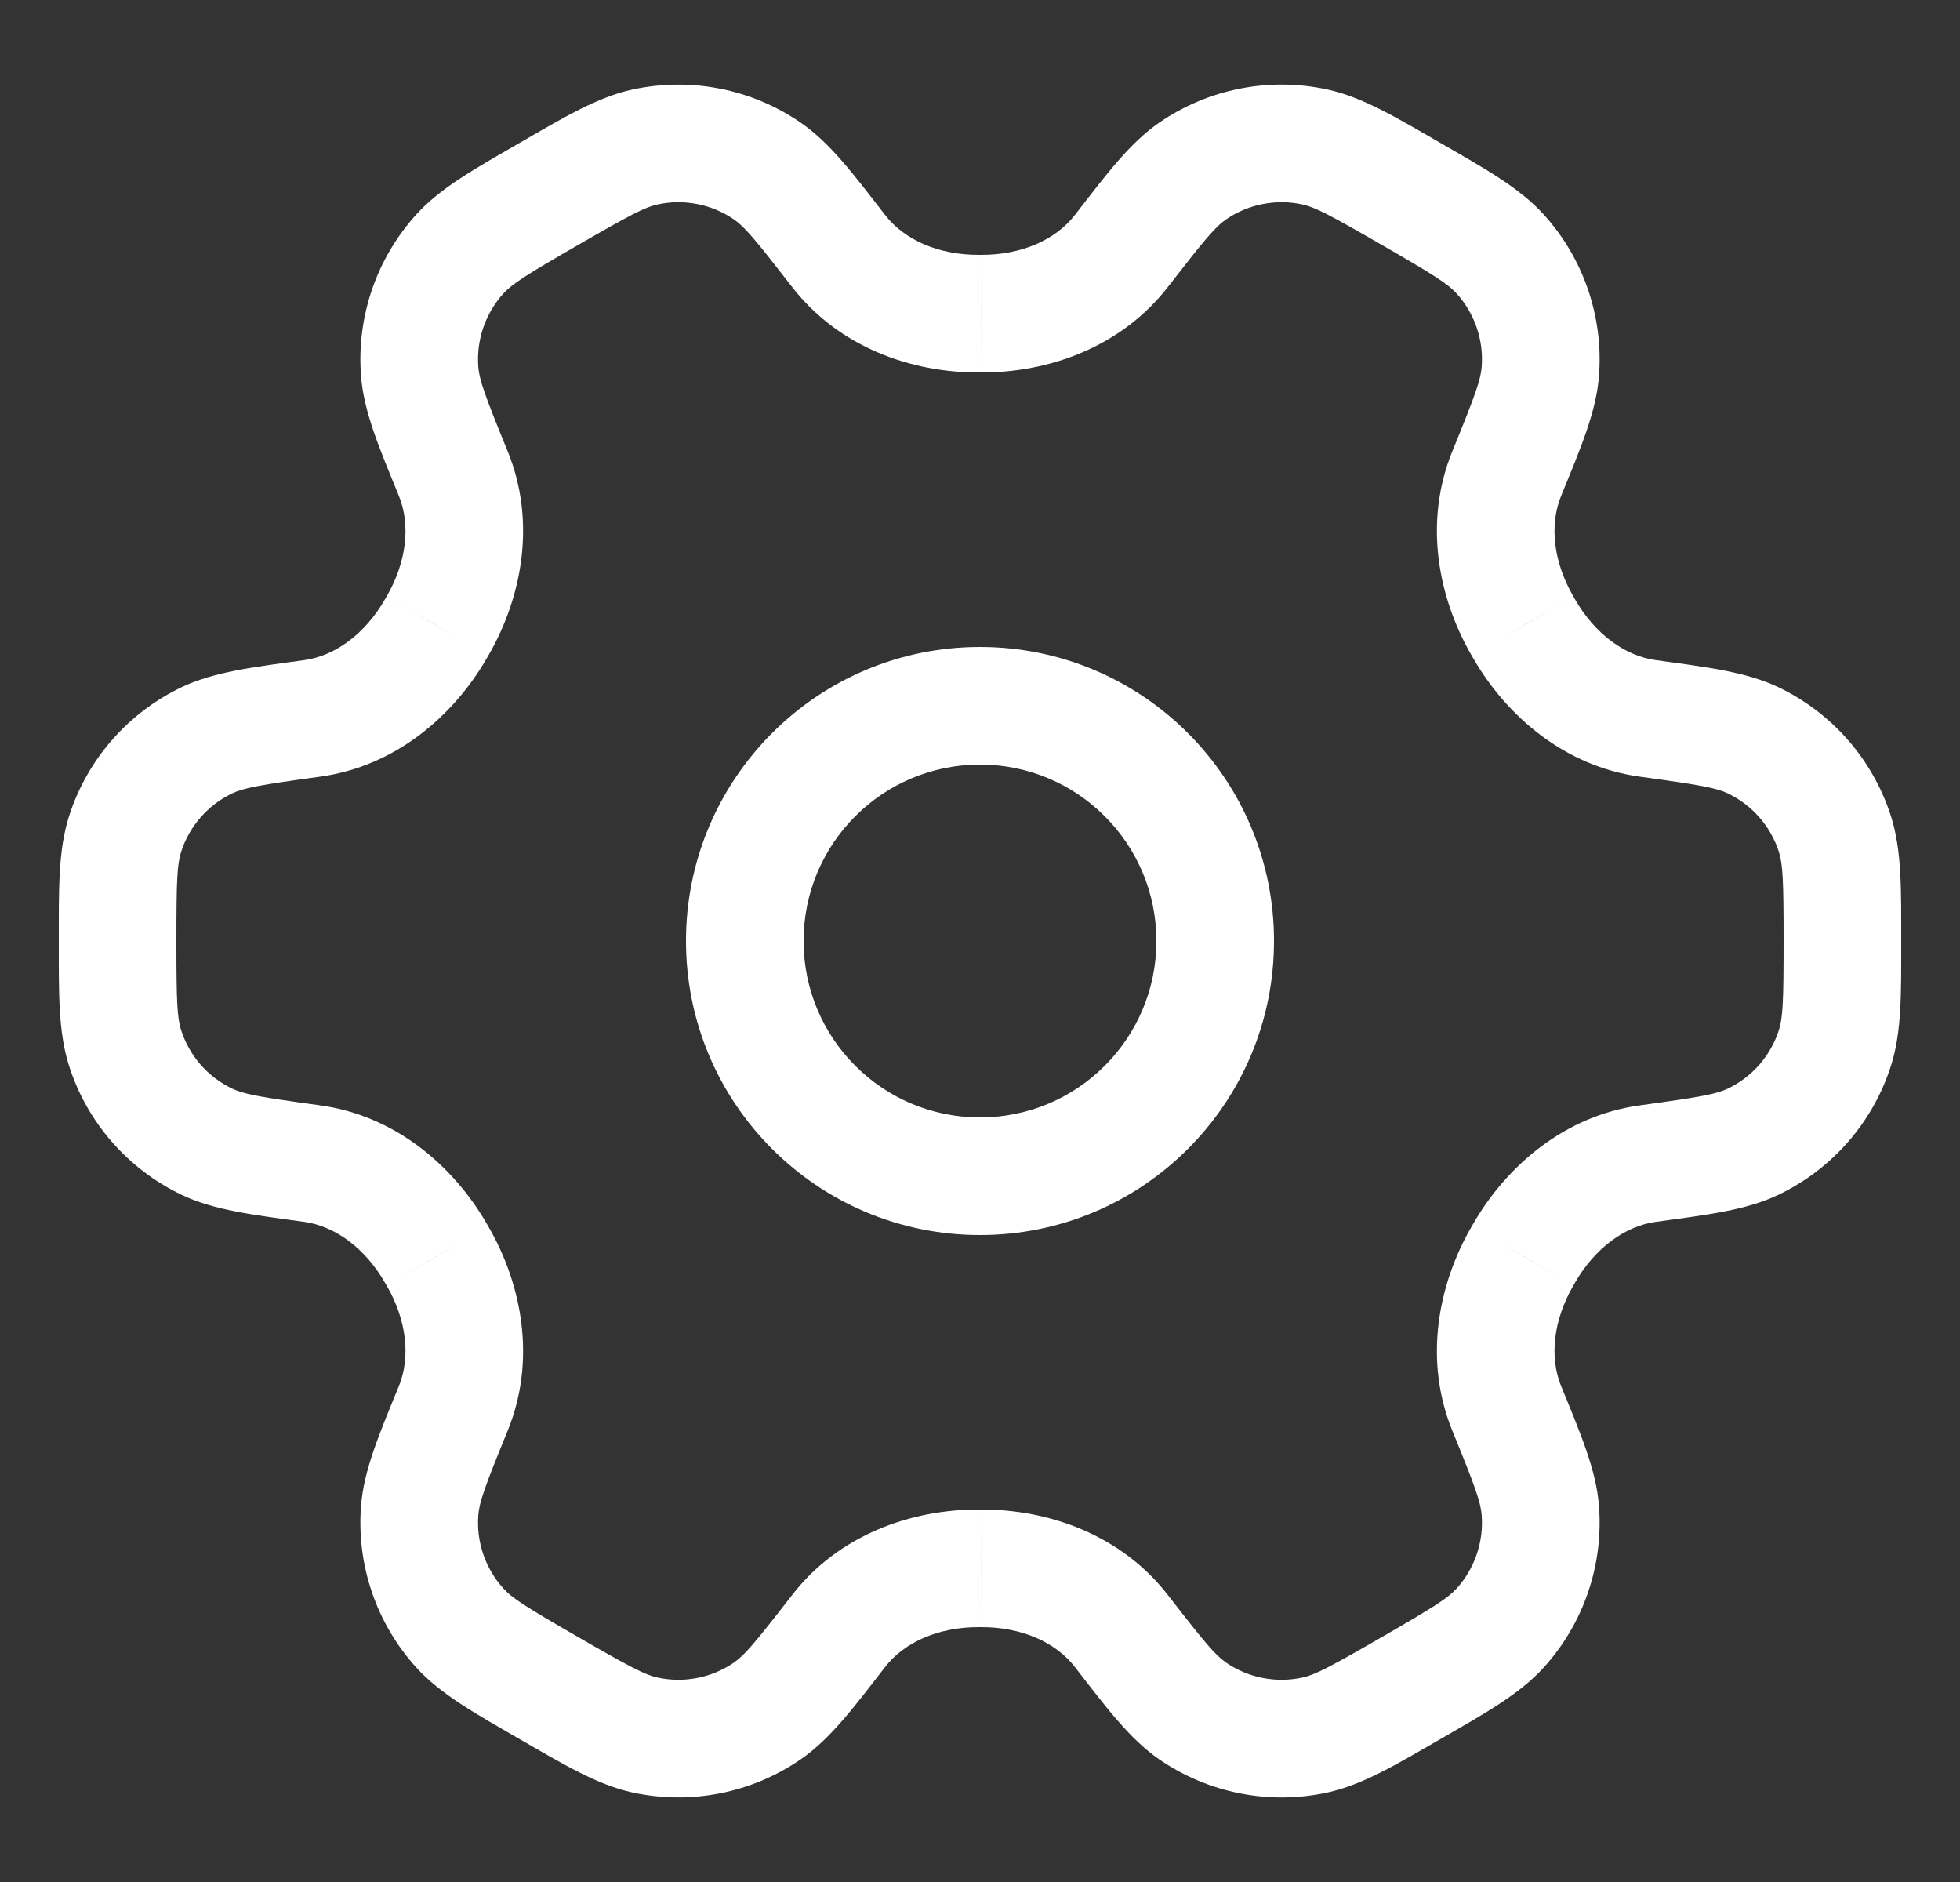 <svg width="25" height="24" viewBox="0 0 25 24" fill="none" xmlns="http://www.w3.org/2000/svg">
<rect x="0" y="0" width="25" height="24" fill="#333333" stroke="none"/>
<g id="inactive.icon">
<path id="Icon" d="M5.866 20.762L6.421 20.257H6.421L5.866 20.762ZM7 21.526L6.625 22.176H6.625L7 21.526ZM5.353 19.261L6.101 19.32L5.353 19.261ZM5.781 17.962L5.087 17.678H5.087L5.781 17.962ZM5.578 16.014L4.929 16.389L4.93 16.391L5.578 16.014ZM5.561 15.985L4.911 16.359L4.912 16.36L5.561 15.985ZM3.977 14.838L4.078 14.095H4.078L3.977 14.838ZM2.638 14.559L2.315 15.236L2.315 15.236L2.638 14.559ZM1.595 13.364L2.31 13.136H2.31L1.595 13.364ZM1.595 10.636L2.31 10.864L2.31 10.864L1.595 10.636ZM2.638 9.441L2.315 8.764H2.315L2.638 9.441ZM3.977 9.162L4.078 9.905H4.078L3.977 9.162ZM5.561 8.015L4.912 7.64L4.911 7.641L5.561 8.015ZM5.578 7.986L4.93 7.609L4.929 7.611L5.578 7.986ZM5.781 6.038L6.475 5.754L6.47 5.742L5.781 6.038ZM5.781 6.038L5.076 6.294C5.081 6.307 5.086 6.32 5.092 6.333L5.781 6.038ZM5.781 6.038L6.486 5.782C6.482 5.772 6.479 5.763 6.475 5.754L5.781 6.038ZM5.353 4.739L6.101 4.68V4.68L5.353 4.739ZM5.866 3.239L5.311 2.734L5.866 3.239ZM7 2.474L7.375 3.123C7.389 3.115 7.403 3.107 7.416 3.098L7 2.474ZM7 2.474L6.638 1.817C6.619 1.827 6.601 1.838 6.584 1.85L7 2.474ZM7 2.474L7.362 3.13C7.367 3.128 7.371 3.126 7.375 3.123L7 2.474ZM8.229 1.874L8.388 2.607L8.229 1.874ZM9.785 2.18L10.21 1.562V1.562L9.785 2.18ZM10.696 3.2L11.289 2.741V2.741L10.696 3.2ZM12.484 4L12.483 3.25L12.482 3.25L12.484 4ZM12.5 4L12.501 3.25L12.499 3.25L12.5 4ZM12.516 4L12.518 3.25L12.517 3.25L12.516 4ZM14.304 3.2L14.897 3.659V3.659L14.304 3.2ZM15.215 2.18L14.79 1.561V1.561L15.215 2.18ZM16.771 1.874L16.612 2.607L16.771 1.874ZM18 2.474L17.625 3.123V3.123L18 2.474ZM19.134 3.238L19.689 2.734L19.689 2.734L19.134 3.238ZM19.647 4.739L18.899 4.68V4.68L19.647 4.739ZM19.219 6.038L18.525 5.754C18.516 5.775 18.509 5.796 18.502 5.817L19.219 6.038ZM19.219 6.038L19.913 6.322C19.922 6.301 19.929 6.28 19.936 6.258L19.219 6.038ZM19.422 7.986L20.071 7.611L20.07 7.609L19.422 7.986ZM19.439 8.015L20.088 7.641L20.088 7.64L19.439 8.015ZM21.023 9.162L20.922 9.905L21.023 9.162ZM22.362 9.441L22.039 10.118L22.362 9.441ZM23.405 10.636L22.69 10.864V10.864L23.405 10.636ZM23.405 13.364L22.69 13.136V13.136L23.405 13.364ZM22.362 14.559L22.685 15.236L22.685 15.236L22.362 14.559ZM21.023 14.838L20.922 14.095H20.922L21.023 14.838ZM19.439 15.985L20.088 16.36L20.088 16.359L19.439 15.985ZM19.422 16.014L20.07 16.391L20.071 16.389L19.422 16.014ZM19.219 17.962L19.913 17.678V17.678L19.219 17.962ZM19.647 19.261L20.395 19.203V19.203L19.647 19.261ZM19.134 20.762L19.689 21.266V21.266L19.134 20.762ZM18 21.526L18.375 22.176L18 21.526ZM16.771 22.126L16.612 21.393H16.612L16.771 22.126ZM15.215 21.82L15.639 21.202H15.639L15.215 21.82ZM14.304 20.8L14.897 20.341L14.304 20.8ZM12.516 20L12.517 20.75L12.518 20.75L12.516 20ZM12.5 20L12.499 20.75L12.501 20.75L12.5 20ZM12.484 20L12.482 20.75L12.483 20.75L12.484 20ZM10.696 20.8L10.103 20.341L10.103 20.341L10.696 20.8ZM9.785 21.82L10.21 22.438L10.21 22.438L9.785 21.82ZM8.229 22.126L8.388 21.393H8.388L8.229 22.126ZM5.311 21.266C5.619 21.605 6.057 21.848 6.625 22.176L7.375 20.877C6.711 20.494 6.533 20.381 6.421 20.257L5.311 21.266ZM4.605 19.203C4.546 19.958 4.801 20.705 5.311 21.266L6.421 20.257C6.19 20.002 6.074 19.663 6.101 19.32L4.605 19.203ZM5.087 17.678C4.838 18.286 4.641 18.745 4.605 19.203L6.101 19.32C6.114 19.154 6.185 18.955 6.475 18.246L5.087 17.678ZM4.93 16.391C5.188 16.835 5.239 17.307 5.087 17.678L6.475 18.246C6.843 17.345 6.659 16.381 6.227 15.637L4.93 16.391ZM4.912 16.36L4.929 16.389L6.227 15.638L6.211 15.609L4.912 16.36ZM3.876 15.581C4.273 15.635 4.656 15.915 4.911 16.359L6.212 15.611C5.783 14.866 5.041 14.226 4.078 14.095L3.876 15.581ZM2.315 15.236C2.729 15.434 3.226 15.492 3.876 15.581L4.078 14.095C3.319 13.991 3.111 13.954 2.961 13.882L2.315 15.236ZM0.881 13.593C1.112 14.315 1.631 14.909 2.315 15.236L2.961 13.882C2.65 13.734 2.415 13.464 2.31 13.136L0.881 13.593ZM0.75 12C0.75 12.656 0.741 13.156 0.881 13.593L2.31 13.136C2.259 12.977 2.25 12.766 2.25 12H0.75ZM0.881 10.407C0.741 10.844 0.75 11.344 0.75 12H2.25C2.25 11.234 2.259 11.023 2.31 10.864L0.881 10.407ZM2.315 8.764C1.631 9.091 1.112 9.685 0.881 10.407L2.31 10.864C2.415 10.536 2.65 10.266 2.961 10.118L2.315 8.764ZM3.876 8.419C3.226 8.508 2.729 8.567 2.315 8.764L2.961 10.118C3.111 10.046 3.319 10.009 4.078 9.905L3.876 8.419ZM4.911 7.641C4.656 8.086 4.273 8.365 3.876 8.419L4.078 9.905C5.041 9.774 5.783 9.134 6.212 8.389L4.911 7.641ZM4.929 7.611L4.912 7.64L6.211 8.391L6.227 8.362L4.929 7.611ZM5.087 6.322C5.239 6.693 5.188 7.165 4.93 7.609L6.227 8.363C6.659 7.619 6.843 6.655 6.475 5.754L5.087 6.322ZM5.092 6.333L5.092 6.333L6.47 5.742L6.47 5.742L5.092 6.333ZM5.076 6.294L5.076 6.294L6.486 5.782L6.486 5.782L5.076 6.294ZM4.605 4.797C4.641 5.255 4.838 5.714 5.087 6.322L6.475 5.754C6.185 5.045 6.114 4.846 6.101 4.68L4.605 4.797ZM5.311 2.734C4.801 3.296 4.546 4.042 4.605 4.797L6.101 4.68C6.074 4.337 6.19 3.998 6.421 3.743L5.311 2.734ZM6.625 1.824C6.057 2.152 5.619 2.395 5.311 2.734L6.421 3.743C6.533 3.62 6.711 3.506 7.375 3.123L6.625 1.824ZM6.584 1.85L6.584 1.85L7.416 3.098L7.416 3.098L6.584 1.85ZM6.638 1.817L6.638 1.817L7.362 3.13L7.362 3.13L6.638 1.817ZM8.07 1.141C7.622 1.238 7.193 1.496 6.625 1.824L7.375 3.123C8.039 2.74 8.226 2.642 8.388 2.607L8.07 1.141ZM10.21 1.562C9.585 1.133 8.811 0.981 8.07 1.141L8.388 2.607C8.725 2.534 9.077 2.603 9.361 2.798L10.21 1.562ZM11.289 2.741C10.887 2.222 10.588 1.821 10.21 1.562L9.361 2.798C9.498 2.892 9.634 3.054 10.103 3.659L11.289 2.741ZM12.482 3.25C11.97 3.251 11.535 3.059 11.289 2.741L10.103 3.659C10.698 4.428 11.624 4.752 12.485 4.75L12.482 3.25ZM12.499 3.25L12.483 3.25L12.484 4.75L12.501 4.75L12.499 3.25ZM12.517 3.25L12.501 3.25L12.499 4.75L12.515 4.75L12.517 3.25ZM13.711 2.741C13.465 3.058 13.03 3.251 12.518 3.25L12.515 4.75C13.376 4.752 14.301 4.428 14.897 3.659L13.711 2.741ZM14.79 1.561C14.412 1.821 14.113 2.222 13.711 2.741L14.897 3.659C15.366 3.054 15.502 2.892 15.639 2.798L14.79 1.561ZM16.93 1.141C16.189 0.98 15.415 1.133 14.79 1.561L15.639 2.798C15.923 2.603 16.275 2.534 16.612 2.607L16.93 1.141ZM18.375 1.824C17.807 1.496 17.378 1.238 16.93 1.141L16.612 2.607C16.774 2.642 16.961 2.74 17.625 3.123L18.375 1.824ZM19.689 2.734C19.381 2.395 18.943 2.152 18.375 1.824L17.625 3.123C18.289 3.506 18.467 3.619 18.579 3.743L19.689 2.734ZM20.395 4.797C20.454 4.042 20.199 3.295 19.689 2.734L18.579 3.743C18.81 3.998 18.926 4.337 18.899 4.68L20.395 4.797ZM19.913 6.322C20.162 5.714 20.359 5.255 20.395 4.797L18.899 4.68C18.886 4.846 18.815 5.045 18.525 5.754L19.913 6.322ZM19.936 6.258L19.936 6.258L18.502 5.817L18.502 5.817L19.936 6.258ZM20.07 7.609C19.812 7.165 19.761 6.693 19.913 6.322L18.525 5.754C18.157 6.655 18.341 7.619 18.773 8.363L20.07 7.609ZM20.088 7.64L20.071 7.611L18.773 8.362L18.789 8.391L20.088 7.64ZM21.124 8.419C20.727 8.365 20.344 8.086 20.088 7.641L18.788 8.389C19.217 9.134 19.959 9.774 20.922 9.905L21.124 8.419ZM22.685 8.764C22.271 8.567 21.774 8.508 21.124 8.419L20.922 9.905C21.681 10.009 21.889 10.046 22.039 10.118L22.685 8.764ZM24.119 10.407C23.888 9.685 23.369 9.091 22.685 8.764L22.039 10.118C22.349 10.266 22.585 10.536 22.69 10.864L24.119 10.407ZM24.25 12C24.25 11.344 24.259 10.844 24.119 10.407L22.69 10.864C22.741 11.023 22.75 11.234 22.75 12H24.25ZM24.119 13.593C24.259 13.156 24.25 12.656 24.25 12H22.75C22.75 12.766 22.741 12.977 22.69 13.136L24.119 13.593ZM22.685 15.236C23.369 14.909 23.888 14.315 24.119 13.593L22.69 13.136C22.585 13.464 22.349 13.734 22.039 13.882L22.685 15.236ZM21.124 15.581C21.774 15.492 22.271 15.434 22.685 15.236L22.039 13.882C21.889 13.954 21.681 13.991 20.922 14.095L21.124 15.581ZM20.088 16.359C20.344 15.915 20.727 15.635 21.124 15.581L20.922 14.095C19.959 14.226 19.217 14.866 18.788 15.611L20.088 16.359ZM20.071 16.389L20.088 16.36L18.789 15.609L18.773 15.638L20.071 16.389ZM19.913 17.678C19.761 17.307 19.812 16.835 20.07 16.391L18.773 15.637C18.341 16.381 18.157 17.345 18.525 18.246L19.913 17.678ZM20.395 19.203C20.359 18.745 20.162 18.286 19.913 17.678L18.525 18.246C18.815 18.955 18.886 19.154 18.899 19.32L20.395 19.203ZM19.689 21.266C20.199 20.705 20.454 19.958 20.395 19.203L18.899 19.32C18.926 19.663 18.81 20.002 18.579 20.258L19.689 21.266ZM18.375 22.176C18.943 21.848 19.381 21.605 19.689 21.266L18.579 20.258C18.467 20.381 18.289 20.494 17.625 20.877L18.375 22.176ZM16.93 22.859C17.378 22.762 17.807 22.504 18.375 22.176L17.625 20.877C16.961 21.26 16.774 21.358 16.612 21.393L16.93 22.859ZM14.79 22.439C15.415 22.867 16.189 23.02 16.93 22.859L16.612 21.393C16.275 21.466 15.923 21.397 15.639 21.202L14.79 22.439ZM13.711 21.259C14.113 21.778 14.412 22.179 14.79 22.439L15.639 21.202C15.502 21.108 15.366 20.947 14.897 20.341L13.711 21.259ZM12.518 20.75C13.03 20.749 13.465 20.942 13.711 21.259L14.897 20.341C14.301 19.572 13.376 19.248 12.515 19.25L12.518 20.75ZM12.501 20.75L12.517 20.75L12.515 19.25L12.499 19.25L12.501 20.75ZM12.483 20.75L12.499 20.75L12.501 19.25L12.484 19.25L12.483 20.75ZM11.289 21.259C11.535 20.942 11.97 20.749 12.482 20.75L12.485 19.25C11.624 19.248 10.698 19.572 10.103 20.341L11.289 21.259ZM10.21 22.438C10.588 22.179 10.887 21.778 11.289 21.259L10.103 20.341C9.634 20.946 9.498 21.108 9.361 21.202L10.21 22.438ZM8.07 22.859C8.811 23.019 9.585 22.867 10.21 22.438L9.361 21.202C9.077 21.397 8.725 21.466 8.388 21.393L8.07 22.859ZM6.625 22.176C7.193 22.504 7.622 22.762 8.07 22.859L8.388 21.393C8.226 21.358 8.039 21.26 7.375 20.877L6.625 22.176ZM14.75 12C14.75 13.243 13.743 14.25 12.5 14.25V15.75C14.571 15.75 16.25 14.071 16.25 12H14.75ZM12.5 9.75C13.743 9.75 14.75 10.757 14.75 12H16.25C16.25 9.929 14.571 8.25 12.5 8.25V9.75ZM10.25 12C10.25 10.757 11.257 9.75 12.5 9.75V8.25C10.429 8.25 8.75 9.929 8.75 12H10.25ZM12.5 14.25C11.257 14.25 10.25 13.243 10.25 12H8.75C8.75 14.071 10.429 15.75 12.5 15.75V14.25Z" fill="#FFFFFF"/>
</g>
</svg>

